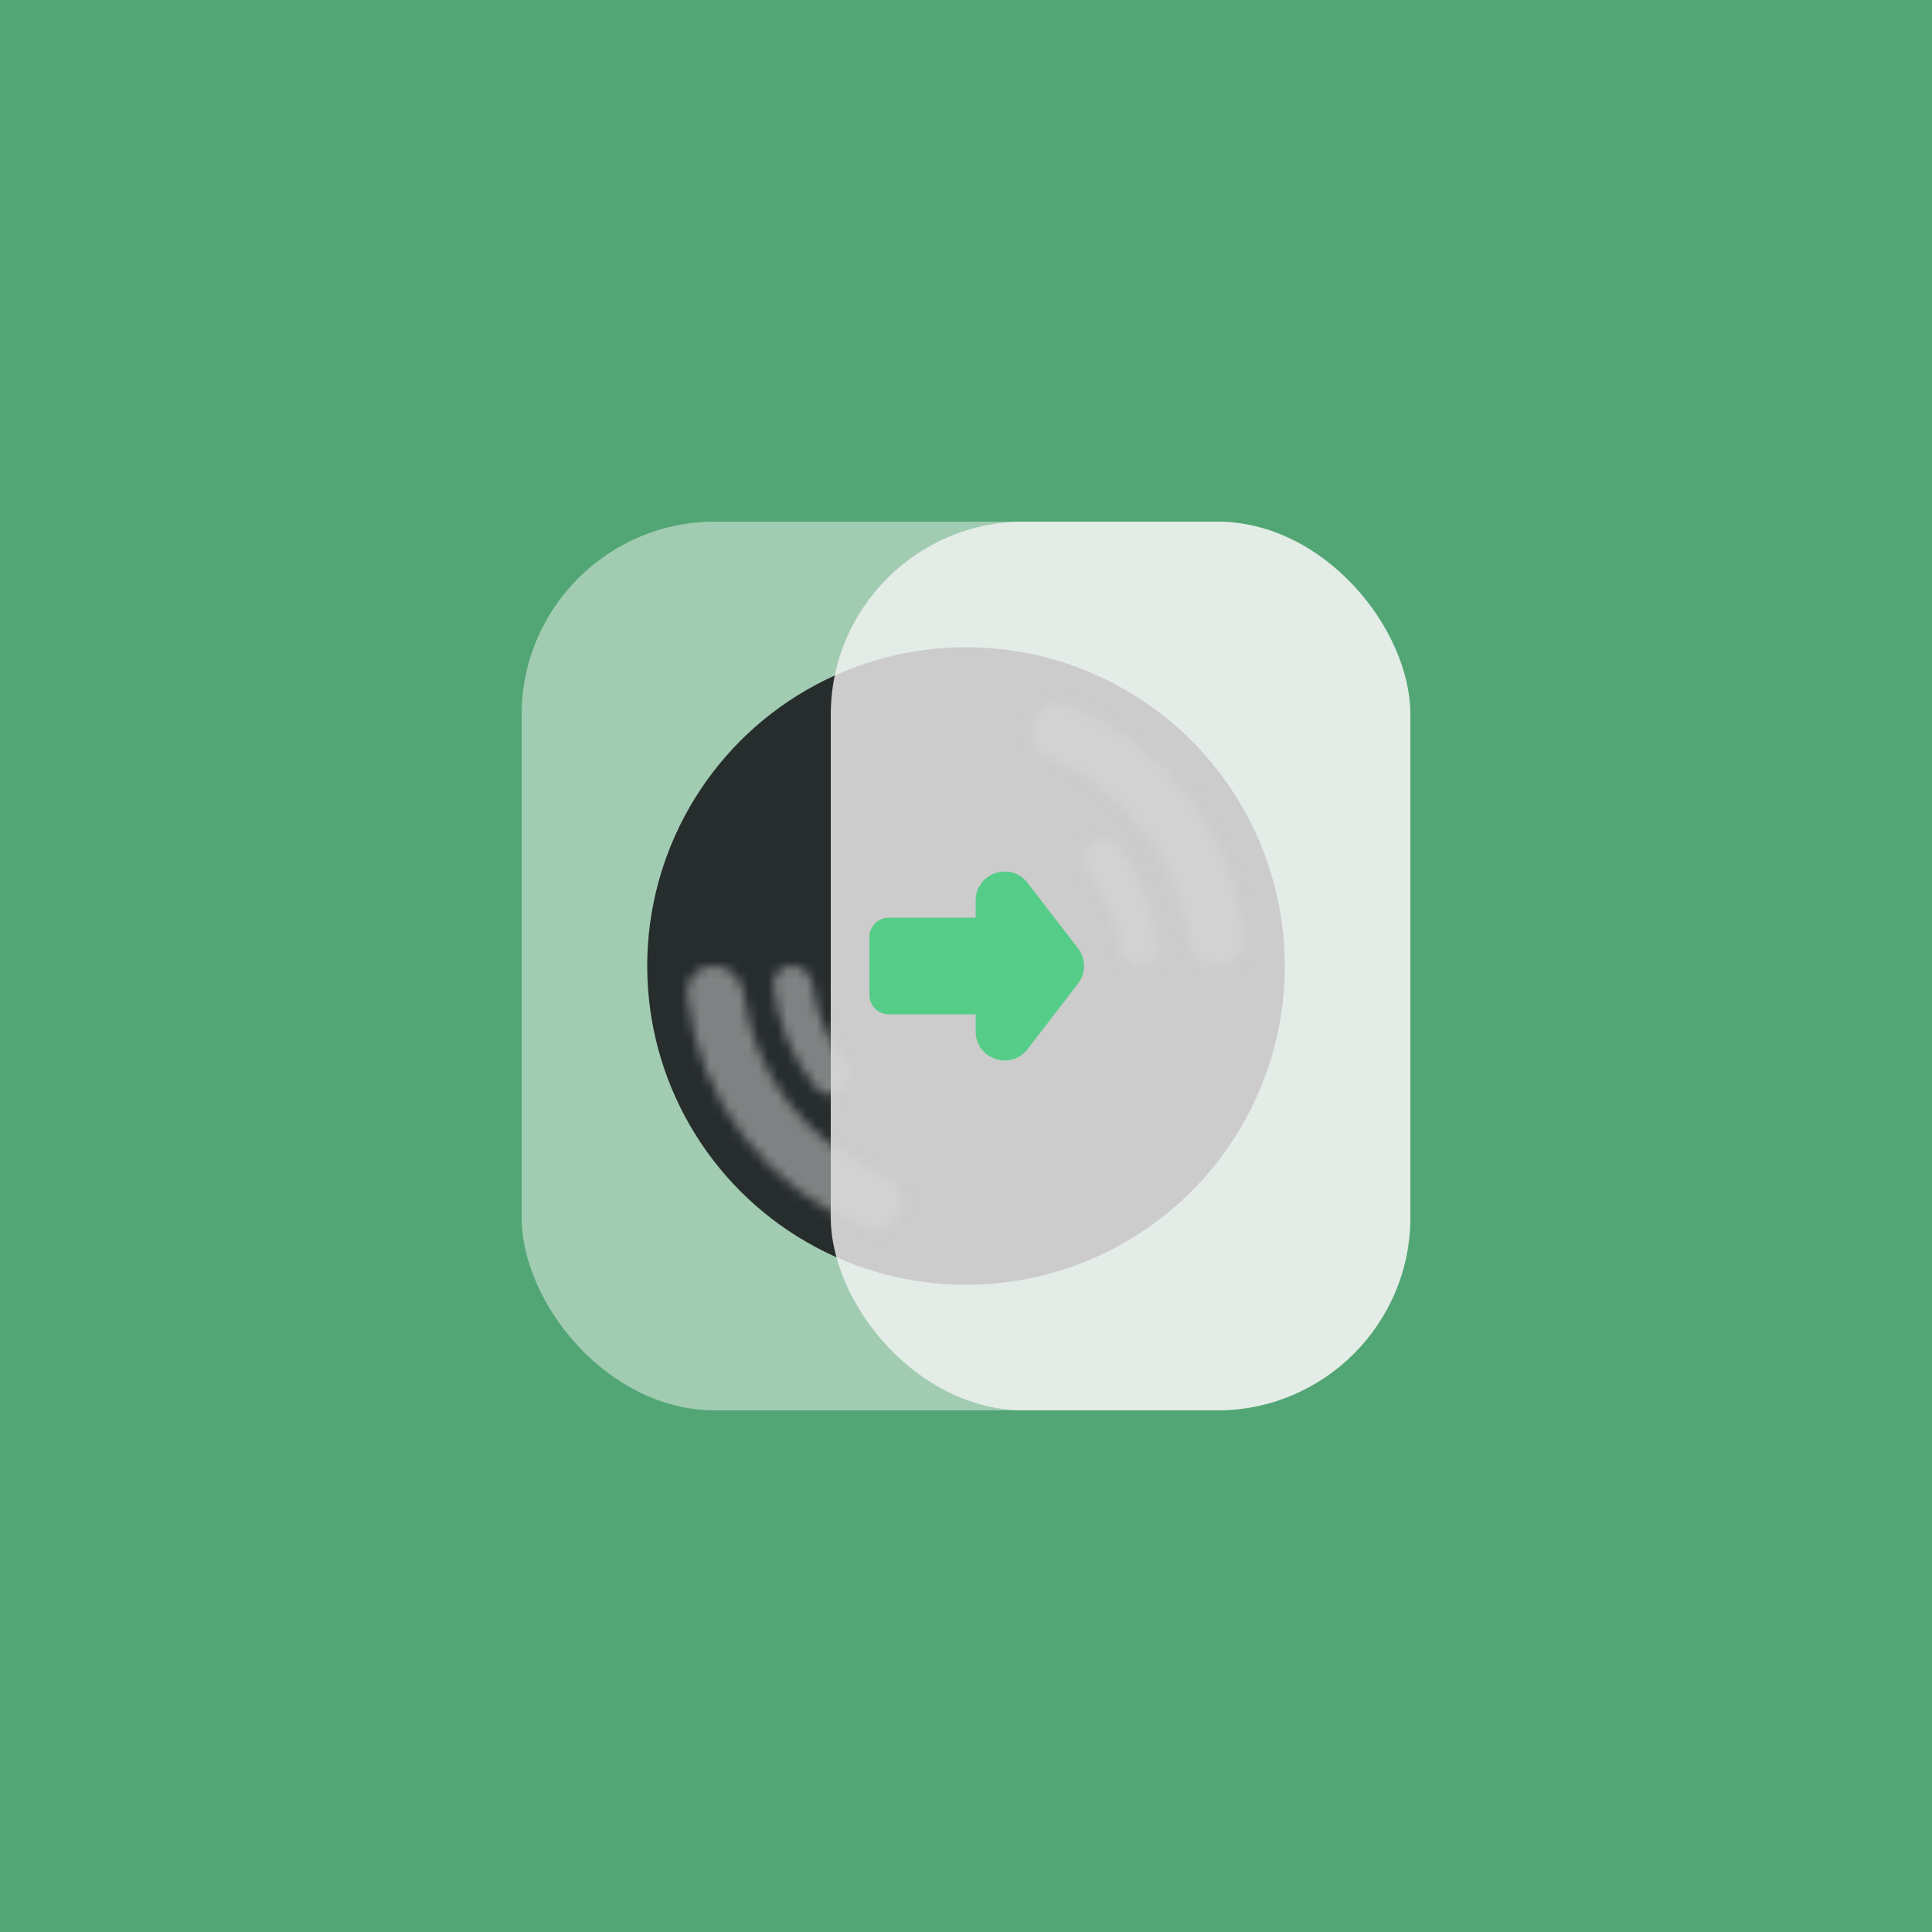 <svg width="200" height="200" viewBox="0 0 200 200" fill="none" xmlns="http://www.w3.org/2000/svg">
<rect x="0" y="0" width="200" height="200" fill="#808080" stroke="none"/>
<rect width="200" height="200" fill="#24CD6A" fill-opacity="0.5"/>
<rect x="54" y="54" width="92" height="92" rx="20" fill="rgba(245,244,244,0.6)" fill-opacity="0.8"/>
<circle cx="100" cy="100" r="33" fill="#272D2D"/>
<rect x="86" y="54" width="60" height="92" rx="20" fill="#F5F4F4" fill-opacity="0.8"/>
<mask id="path-5-inside-1_110_2" fill="white">
<path d="M73.9 100C72.298 100 70.985 101.302 71.145 102.895C71.681 108.244 73.697 113.359 76.993 117.654C80.288 121.949 84.708 125.22 89.735 127.123C91.233 127.689 92.83 126.758 93.245 125.211V125.211C93.659 123.664 92.732 122.09 91.248 121.486C87.45 119.939 84.112 117.405 81.594 114.123C79.076 110.842 77.492 106.962 76.981 102.893C76.781 101.303 75.502 100 73.9 100V100Z"/>
</mask>
<path d="M73.9 100C72.298 100 70.985 101.302 71.145 102.895C71.681 108.244 73.697 113.359 76.993 117.654C80.288 121.949 84.708 125.22 89.735 127.123C91.233 127.689 92.83 126.758 93.245 125.211V125.211C93.659 123.664 92.732 122.09 91.248 121.486C87.45 119.939 84.112 117.405 81.594 114.123C79.076 110.842 77.492 106.962 76.981 102.893C76.781 101.303 75.502 100 73.9 100V100Z" stroke="#D9D9D9" stroke-opacity="0.5" stroke-width="10" mask="url(#path-5-inside-1_110_2)"/>
<mask id="path-6-inside-2_110_2" fill="white">
<path d="M126.1 100C127.702 100 129.015 98.698 128.855 97.105C128.319 91.756 126.303 86.641 123.007 82.346C119.712 78.051 115.292 74.78 110.265 72.877C108.767 72.311 107.17 73.242 106.755 74.789V74.789C106.341 76.336 107.268 77.91 108.752 78.514C112.55 80.061 115.888 82.595 118.406 85.877C120.924 89.158 122.508 93.038 123.019 97.108C123.219 98.697 124.498 100 126.1 100V100Z"/>
</mask>
<path d="M126.1 100C127.702 100 129.015 98.698 128.855 97.105C128.319 91.756 126.303 86.641 123.007 82.346C119.712 78.051 115.292 74.78 110.265 72.877C108.767 72.311 107.17 73.242 106.755 74.789V74.789C106.341 76.336 107.268 77.91 108.752 78.514C112.55 80.061 115.888 82.595 118.406 85.877C120.924 89.158 122.508 93.038 123.019 97.108C123.219 98.697 124.498 100 126.1 100V100Z" stroke="#D9D9D9" stroke-opacity="0.5" stroke-width="10" mask="url(#path-6-inside-2_110_2)"/>
<mask id="path-7-inside-3_110_2" fill="white">
<path d="M118 100C119.105 100 120.01 99.102 119.9 98.003C119.705 96.062 119.227 94.156 118.478 92.346C117.728 90.537 116.718 88.851 115.483 87.34C114.784 86.485 113.509 86.491 112.728 87.272V87.272C111.947 88.053 111.958 89.313 112.636 90.185C113.511 91.312 114.234 92.553 114.782 93.877C115.33 95.201 115.697 96.589 115.875 98.005C116.013 99.101 116.895 100 118 100V100Z"/>
</mask>
<path d="M118 100C119.105 100 120.01 99.102 119.9 98.003C119.705 96.062 119.227 94.156 118.478 92.346C117.728 90.537 116.718 88.851 115.483 87.34C114.784 86.485 113.509 86.491 112.728 87.272V87.272C111.947 88.053 111.958 89.313 112.636 90.185C113.511 91.312 114.234 92.553 114.782 93.877C115.33 95.201 115.697 96.589 115.875 98.005C116.013 99.101 116.895 100 118 100V100Z" stroke="#D9D9D9" stroke-opacity="0.5" stroke-width="10" mask="url(#path-7-inside-3_110_2)"/>
<mask id="path-8-inside-4_110_2" fill="white">
<path d="M82 100C80.895 100 79.99 100.898 80.1 101.997C80.295 103.938 80.773 105.844 81.522 107.654C82.272 109.463 83.282 111.149 84.517 112.66C85.216 113.515 86.491 113.509 87.272 112.728V112.728C88.053 111.947 88.042 110.687 87.364 109.815C86.489 108.688 85.766 107.447 85.218 106.123C84.67 104.799 84.303 103.411 84.125 101.995C83.987 100.899 83.105 100 82 100V100Z"/>
</mask>
<path d="M82 100C80.895 100 79.99 100.898 80.1 101.997C80.295 103.938 80.773 105.844 81.522 107.654C82.272 109.463 83.282 111.149 84.517 112.66C85.216 113.515 86.491 113.509 87.272 112.728V112.728C88.053 111.947 88.042 110.687 87.364 109.815C86.489 108.688 85.766 107.447 85.218 106.123C84.67 104.799 84.303 103.411 84.125 101.995C83.987 100.899 83.105 100 82 100V100Z" stroke="#D9D9D9" stroke-opacity="0.5" stroke-width="10" mask="url(#path-8-inside-4_110_2)"/>
<path fill-rule="evenodd" clip-rule="evenodd" d="M111.591 101.83C112.422 100.751 112.422 99.249 111.591 98.17L106.377 91.397C104.63 89.127 101 90.363 101 93.227V95H92C90.895 95 90 95.895 90 97V103C90 104.105 90.895 105 92 105H101V106.773C101 109.637 104.63 110.873 106.377 108.603L111.591 101.83Z" fill="#23CE6B" fill-opacity="0.7"/>
</svg>